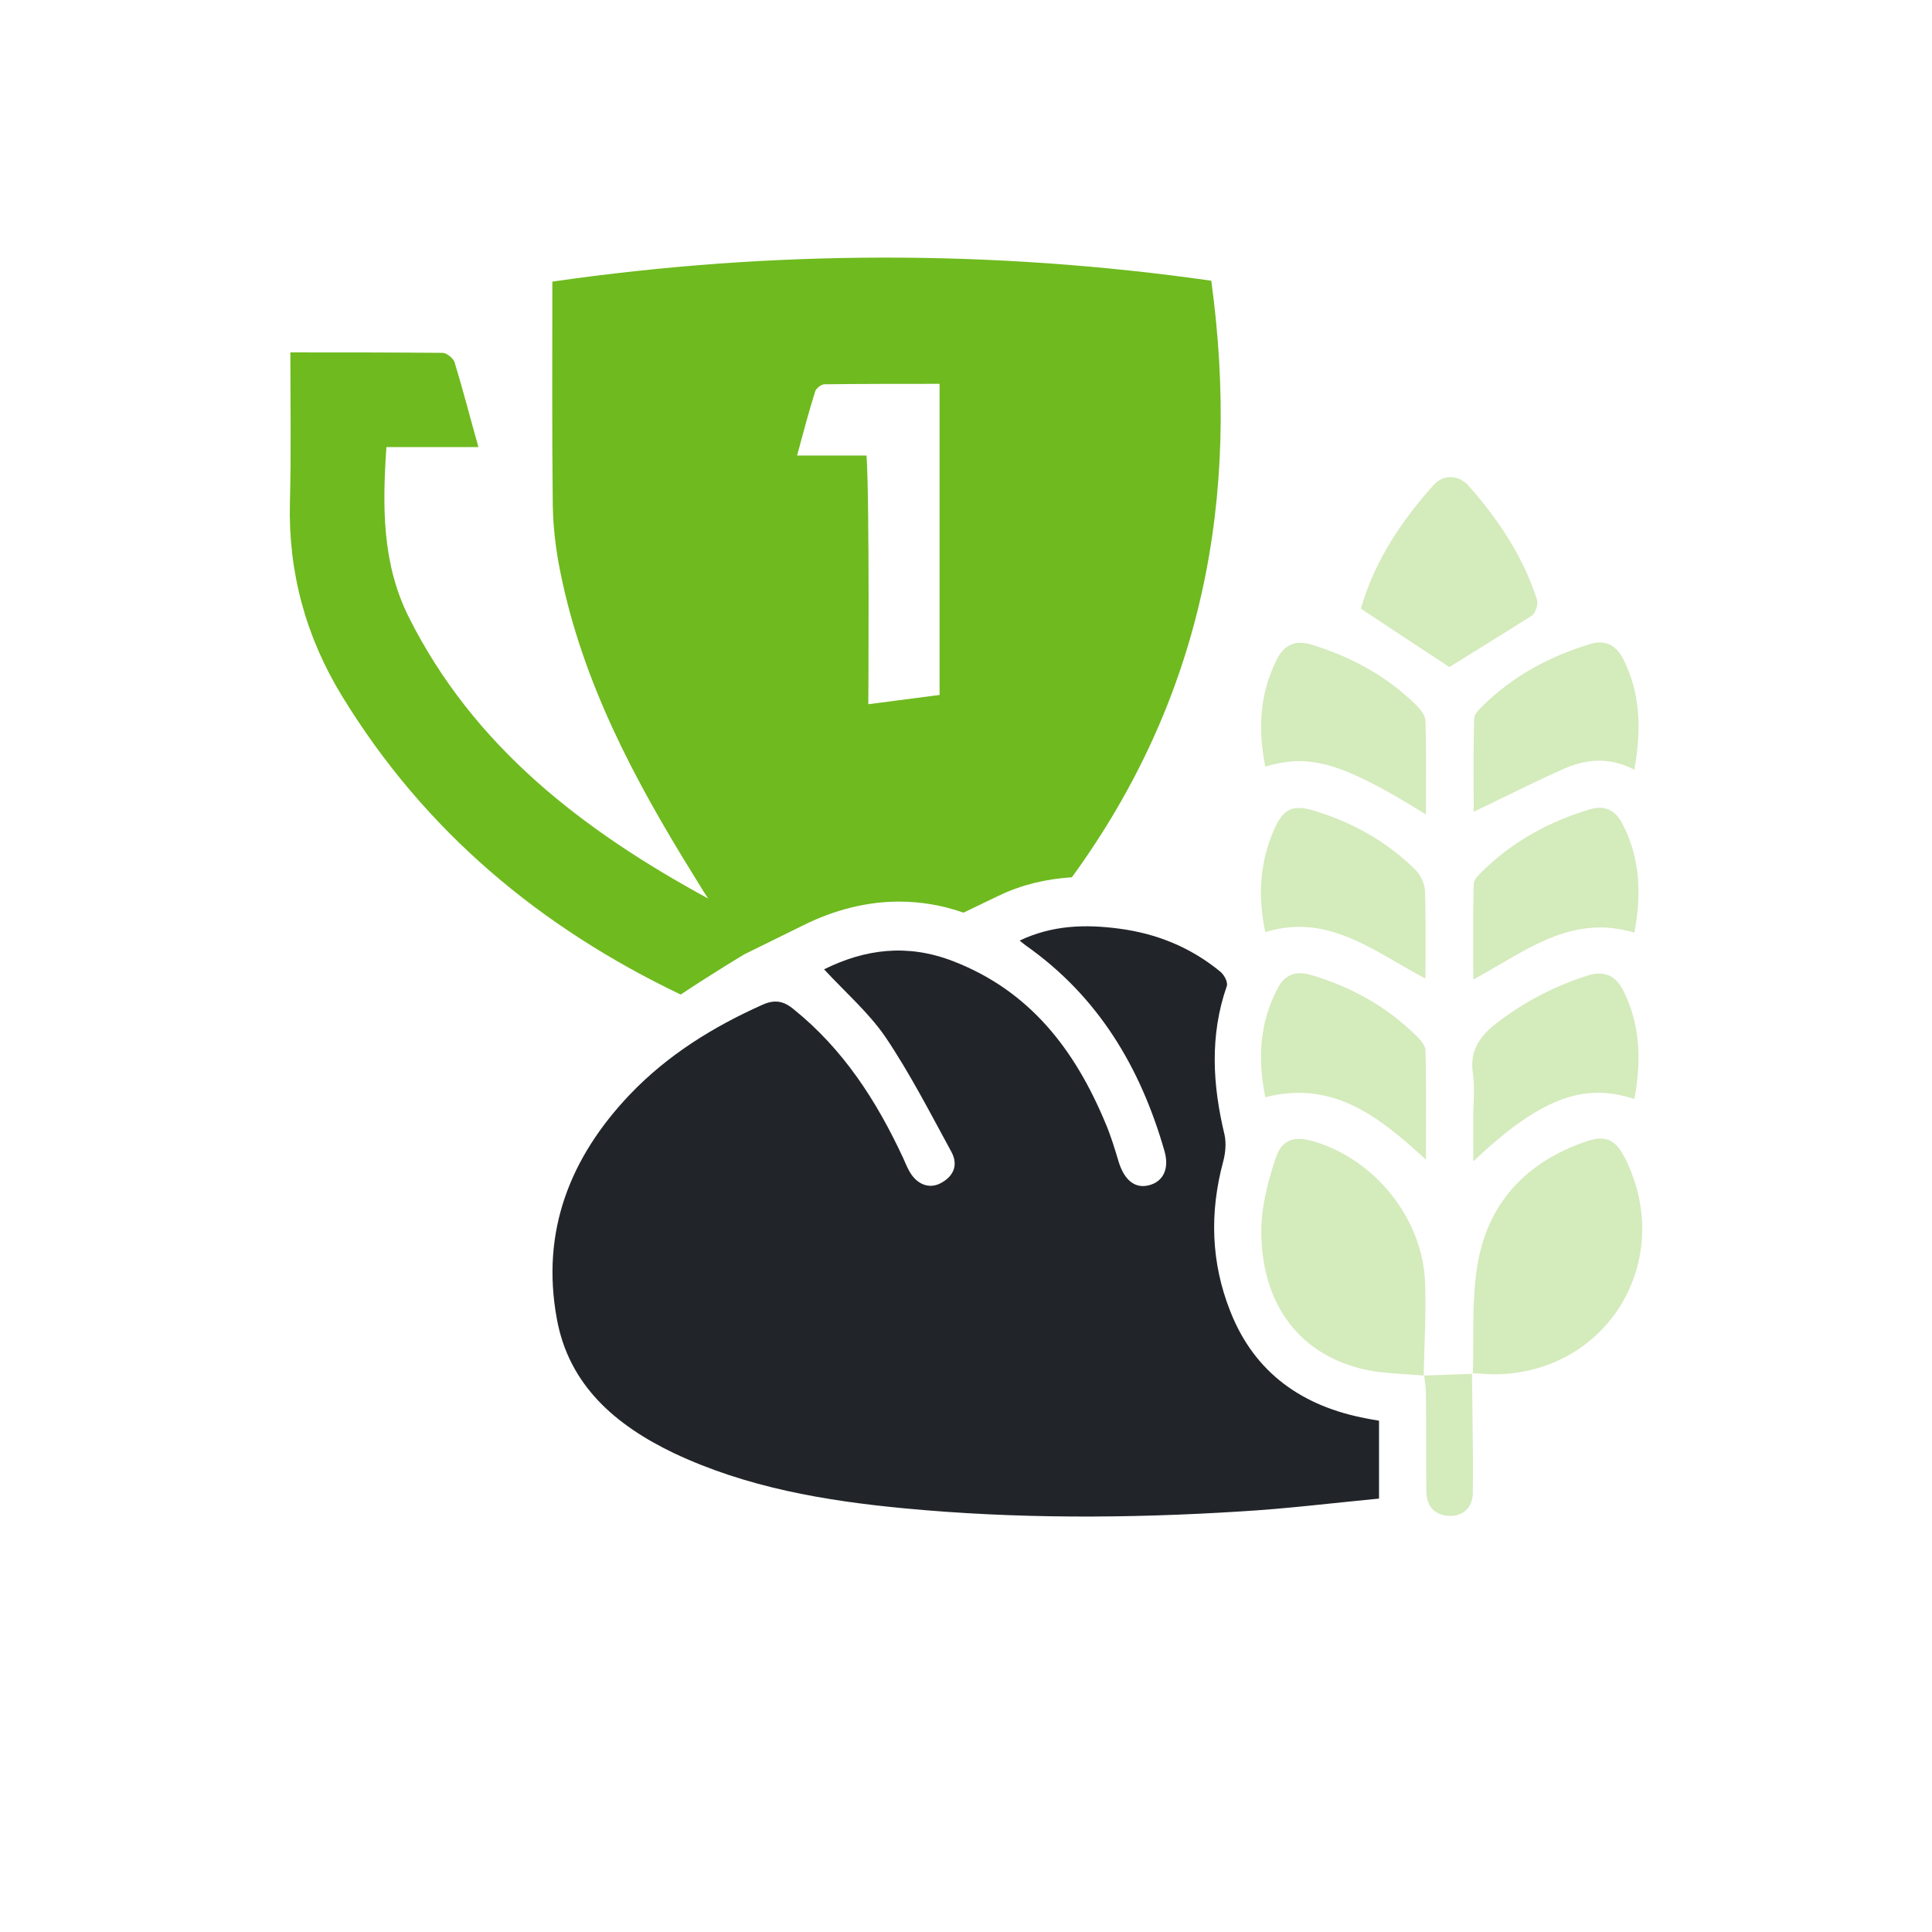 <svg width="150" height="150" viewBox="0 0 150 150" fill="none" xmlns="http://www.w3.org/2000/svg">
<path d="M63.981 75.257C67.176 73.677 70.44 73.265 73.945 74.605C79.958 76.907 83.462 81.511 85.833 87.214C86.245 88.176 86.555 89.207 86.864 90.238C87.31 91.646 88.135 92.299 89.2 92.024C90.3 91.749 90.815 90.753 90.403 89.344C88.547 82.885 85.283 77.388 79.683 73.436C79.545 73.333 79.408 73.23 79.167 73.024C81.71 71.822 84.252 71.753 86.864 72.096C89.784 72.474 92.43 73.54 94.732 75.429C95.041 75.67 95.35 76.254 95.247 76.563C93.907 80.411 94.148 84.259 95.075 88.108C95.213 88.76 95.144 89.516 94.972 90.169C93.907 94.12 94.01 98.003 95.522 101.817C97.412 106.627 101.157 109.204 106.104 110.131C106.414 110.2 106.689 110.234 107.067 110.303C107.067 112.261 107.067 114.22 107.067 116.35C103.459 116.694 99.886 117.14 96.312 117.347C87.62 117.896 78.893 117.931 70.2 117.106C64.05 116.522 57.968 115.491 52.299 112.811C47.798 110.647 44.156 107.554 43.228 102.366C41.992 95.598 44.259 89.86 48.898 84.981C51.818 81.923 55.357 79.724 59.205 78.006C60.133 77.594 60.82 77.697 61.61 78.35C65.493 81.476 68.07 85.496 70.131 89.928C70.269 90.238 70.406 90.581 70.578 90.891C71.127 91.921 72.09 92.334 72.983 91.887C74.014 91.371 74.426 90.478 73.876 89.448C72.227 86.424 70.647 83.332 68.722 80.48C67.417 78.59 65.63 77.044 63.981 75.257Z" fill="#212529"/>
<path fill-rule="evenodd" clip-rule="evenodd" d="M109.898 50.057L109.895 50.055C108.51 49.144 107.103 48.219 105.658 47.255C106.689 43.648 108.75 40.487 111.327 37.635C112.083 36.81 113.251 36.845 114.041 37.738C116.343 40.349 118.267 43.235 119.332 46.568C119.436 46.912 119.229 47.599 118.92 47.805C117.427 48.753 115.949 49.669 114.488 50.575L114.487 50.575L114.486 50.576L114.486 50.576C113.83 50.982 113.178 51.386 112.53 51.791C111.659 51.215 110.783 50.639 109.898 50.057ZM114.352 106.627L114.351 106.661L114.316 106.627L114.352 106.627ZM114.352 106.627C114.384 105.744 114.385 104.854 114.386 103.963C114.389 102.059 114.391 100.154 114.694 98.312C115.45 93.502 118.405 90.272 123.043 88.657C124.693 88.073 125.448 88.451 126.239 90.066C130.018 97.831 124.899 106.455 116.309 106.696C115.935 106.715 115.55 106.69 115.166 106.665C114.892 106.647 114.619 106.629 114.352 106.627ZM110.565 106.798L110.571 106.798H110.545C110.542 106.798 110.539 106.799 110.536 106.799L110.537 106.798V106.798L110.537 106.795L110.539 106.796L110.571 106.764L110.571 106.764C110.572 106.775 110.574 106.787 110.575 106.798C110.572 106.798 110.569 106.798 110.565 106.798ZM114.282 106.663C114.29 107.424 114.301 108.185 114.312 108.946C114.344 111.265 114.376 113.584 114.35 115.904C114.35 117.037 113.56 117.759 112.495 117.69C111.292 117.622 110.743 116.866 110.743 115.766C110.725 114.512 110.725 113.249 110.725 111.987C110.725 110.724 110.725 109.461 110.708 108.207C110.708 107.737 110.643 107.267 110.575 106.798C111.198 106.78 111.821 106.755 112.443 106.73C113.056 106.705 113.669 106.68 114.282 106.663ZM114.282 106.663C114.282 106.651 114.282 106.639 114.281 106.627L114.35 106.661C114.327 106.662 114.305 106.662 114.282 106.663ZM110.602 104.361C110.575 105.17 110.548 105.981 110.537 106.795C110.086 106.755 109.634 106.726 109.184 106.698L109.183 106.698C108.137 106.632 107.095 106.566 106.07 106.352C101.054 105.287 97.996 101.438 97.927 95.769C97.893 93.845 98.408 91.818 99.027 89.963C99.508 88.451 100.47 88.176 102.016 88.623C106.757 90.031 110.434 94.601 110.64 99.514C110.708 101.138 110.655 102.746 110.602 104.359V104.359V104.36V104.36V104.36V104.36V104.361V104.361V104.361ZM114.385 90.169C119.538 85.29 122.906 84.019 126.891 85.324C127.441 82.404 127.372 79.586 126.032 76.906C125.448 75.773 124.589 75.326 123.284 75.738C120.672 76.563 118.302 77.8 116.137 79.483C114.866 80.48 114.11 81.579 114.35 83.297C114.469 84.081 114.44 84.882 114.411 85.687V85.687V85.687V85.687V85.688V85.688V85.688C114.398 86.047 114.385 86.407 114.385 86.767V90.169ZM110.709 90.031C107.067 86.699 103.528 83.847 98.236 85.187C97.652 82.266 97.755 79.415 99.233 76.666C99.748 75.704 100.573 75.36 101.707 75.67C104.868 76.597 107.685 78.144 110.021 80.48C110.331 80.789 110.674 81.201 110.674 81.579C110.725 83.629 110.719 85.66 110.713 87.799C110.711 88.529 110.709 89.271 110.709 90.031ZM121.325 59.728C123.077 58.937 124.933 58.731 126.891 59.762C127.441 56.67 127.372 53.887 126.067 51.241C125.517 50.142 124.692 49.626 123.455 50.004C120.294 50.966 117.477 52.478 115.106 54.814C114.831 55.089 114.454 55.467 114.454 55.776C114.402 57.637 114.408 59.479 114.415 61.272C114.417 61.862 114.419 62.447 114.419 63.026C115.199 62.653 115.965 62.28 116.723 61.91C118.267 61.157 119.781 60.419 121.325 59.728ZM126.891 72.406C122.756 71.188 119.648 73.005 116.452 74.875L116.451 74.875L116.451 74.875L116.451 74.875C115.77 75.273 115.085 75.674 114.385 76.048C114.385 75.419 114.383 74.792 114.381 74.167V74.167V74.167V74.167C114.374 72.301 114.368 70.454 114.419 68.626C114.419 68.352 114.729 68.008 114.969 67.767C117.374 65.362 120.26 63.782 123.49 62.82C124.693 62.476 125.483 62.992 125.998 64.022C127.372 66.702 127.441 69.554 126.891 72.406ZM98.237 59.522C101.673 58.491 104.181 59.178 110.709 63.232C110.709 62.598 110.711 61.973 110.713 61.354C110.72 59.527 110.726 57.763 110.675 56.017C110.675 55.605 110.331 55.124 110.022 54.814C107.685 52.478 104.902 51.001 101.81 50.039C100.642 49.695 99.749 50.004 99.165 51.138C97.79 53.818 97.653 56.601 98.237 59.522ZM98.237 72.371C97.653 69.622 97.79 66.977 98.924 64.4C99.645 62.751 100.401 62.441 102.085 62.957C105.074 63.884 107.72 65.362 109.919 67.561C110.331 67.973 110.64 68.695 110.64 69.279C110.691 70.923 110.685 72.568 110.679 74.255C110.677 74.824 110.674 75.398 110.674 75.978C109.949 75.597 109.238 75.185 108.531 74.775C105.355 72.932 102.256 71.134 98.237 72.371Z" fill="#6FBA1F" fill-opacity="0.3"/>
<path d="M94.044 21.795C77.174 19.39 60.063 19.39 42.884 21.864C42.884 27.739 42.85 33.512 42.918 39.284C42.953 41.002 43.159 42.72 43.502 44.403C45.22 52.958 49.24 60.517 53.776 67.836C54.188 68.489 54.566 69.141 54.978 69.76C45.255 64.469 36.768 57.975 31.717 47.873C29.656 43.716 29.69 39.318 30 34.714C32.405 34.714 34.672 34.714 37.146 34.714C36.493 32.412 35.944 30.247 35.291 28.117C35.188 27.808 34.672 27.396 34.363 27.396C30.48 27.361 26.598 27.361 22.544 27.361C22.544 31.347 22.613 35.195 22.509 39.009C22.372 44.438 23.746 49.454 26.564 54.058C32.989 64.572 41.991 72.027 52.848 77.216C55.493 75.463 57.795 74.089 57.795 74.089L62.331 71.856C64.805 70.619 67.347 70 69.787 70C71.47 70 73.154 70.275 74.803 70.859L77.517 69.554C79.304 68.695 81.159 68.248 83.221 68.111C93.356 54.195 96.346 38.665 94.044 21.795ZM67.416 54.676C67.416 54.676 67.519 38.871 67.278 35.367C65.457 35.367 63.739 35.367 61.884 35.367C62.365 33.615 62.778 32 63.293 30.385C63.362 30.144 63.774 29.835 64.014 29.835C66.935 29.801 69.89 29.801 72.948 29.801C72.948 32.824 72.948 53.955 72.948 53.955L67.416 54.676Z" fill="#6FBA1F"/>
</svg>
